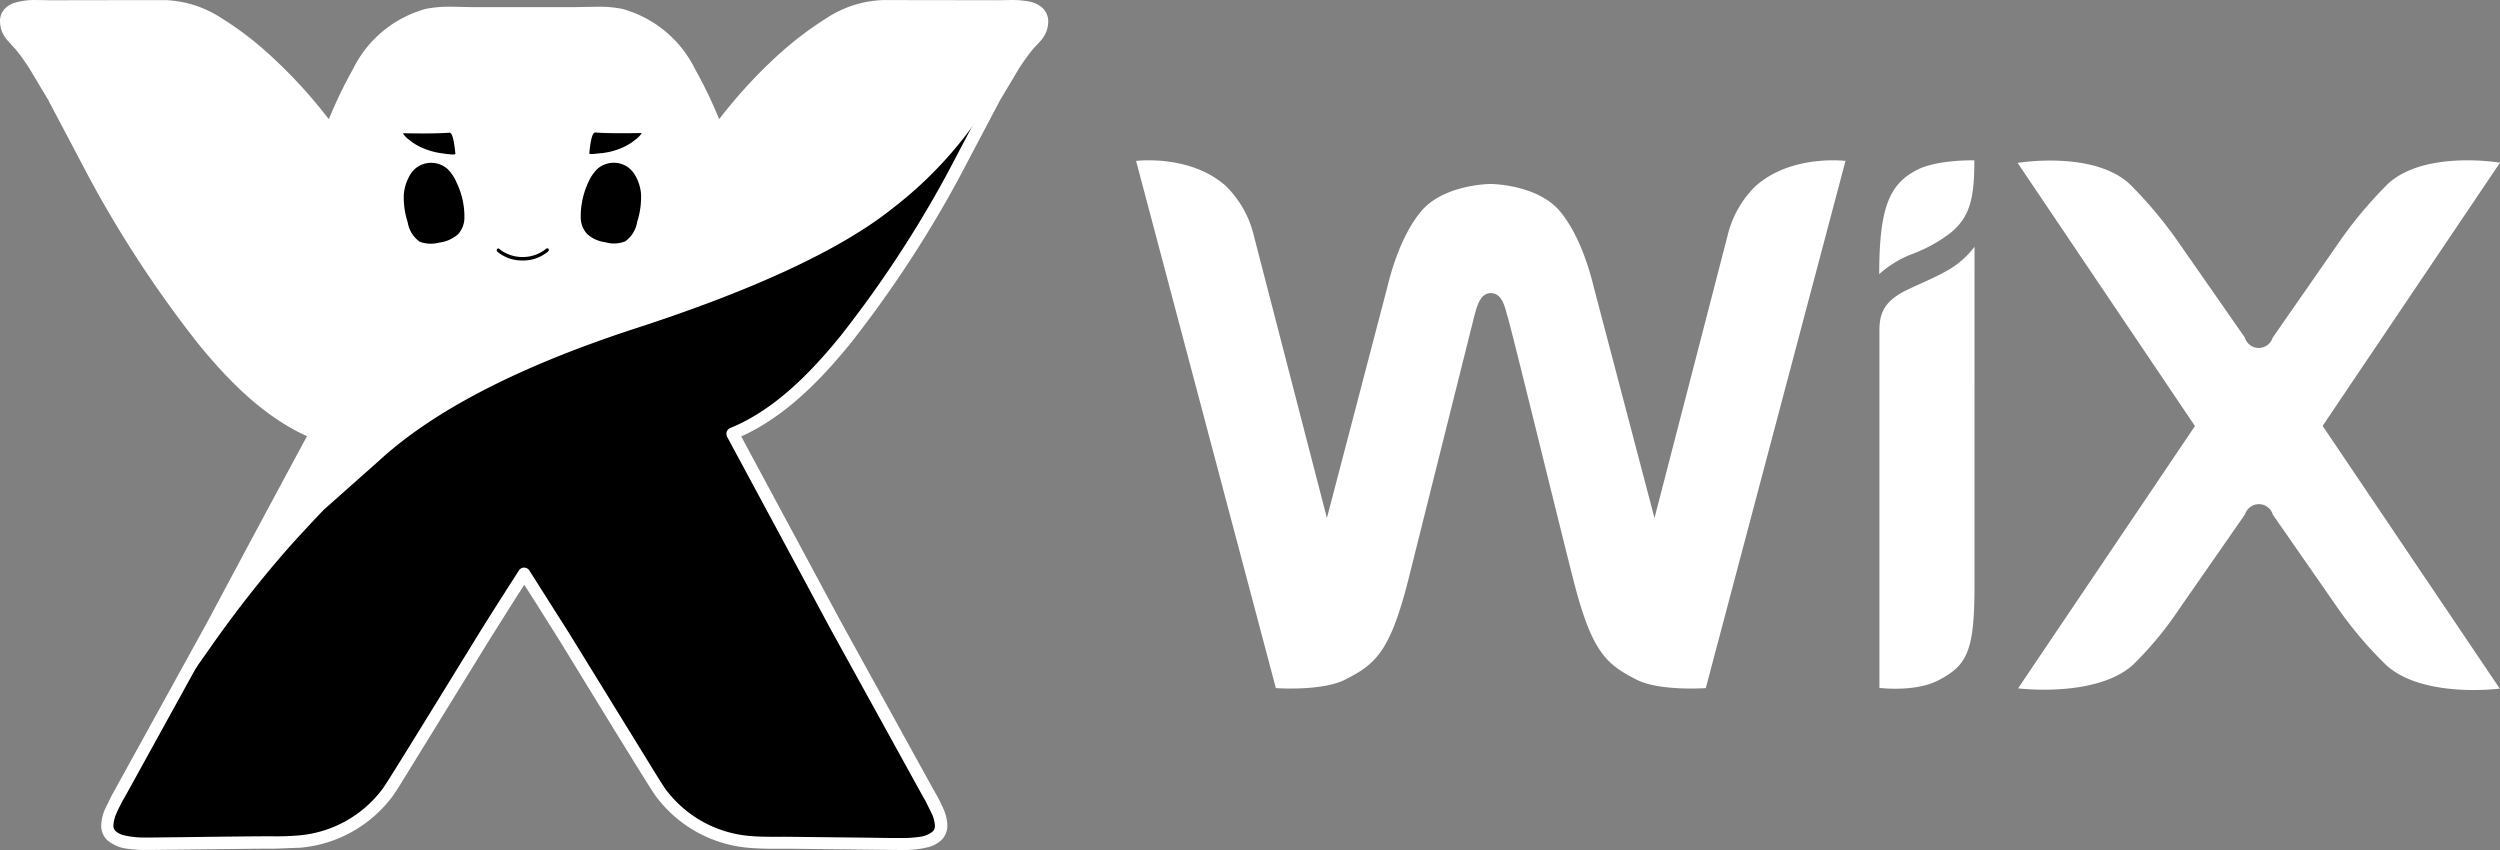 <svg xmlns="http://www.w3.org/2000/svg" fill="none" viewBox="0 0 200 68"><rect x="0" y="0" width="200" height="68" fill="#808080" stroke="none"/><path fill="#fff" d="M74.37.499c-1.252 0-2.5-.004-3.752-.004-2.966-.007-5.704 2.257-7.795 4.051a42.482 42.482 0 0 0-5.452 5.97 33.629 33.629 0 0 0-2.2-4.716 8.743 8.743 0 0 0-5.513-4.601 18.618 18.618 0 0 0-3.727-.128c-1.046-.004-4.02 0-4.02 0s-2.977-.004-4.02 0a18.618 18.618 0 0 0-3.728.128 8.77 8.77 0 0 0-5.513 4.6 33.33 33.33 0 0 0-2.183 4.714 42.61 42.61 0 0 0-5.452-5.969C18.92 2.75 16.187.486 13.215.493L9.464.497 4.106.505C2.803.511-.075.17.606 2.283c.167.511.747.97 1.077 1.395l1.078 1.503 1.513 2.532 3.32 6.31a91.77 91.77 0 0 0 8.605 13.12c2.444 3.01 5.394 6.049 9.045 7.541a6201.996 6201.996 0 0 0-8.248 15.343L9.369 63.839a5.357 5.357 0 0 0-.797 2.2c.003 1.412 2.106 1.454 3.11 1.46l3.257-.034 5.66-.063 3.361-.075a9.85 9.85 0 0 0 7.087-3.995c.542-.754 5.614-9.054 7.669-12.408l3.208-5.064 3.206 5.064 7.67 12.408a9.85 9.85 0 0 0 7.087 3.995c1.113.105 2.247.063 3.36.076 1.886.018 3.773.039 5.66.062l3.258.034c1.004-.006 3.109-.048 3.109-1.46a5.312 5.312 0 0 0-.798-2.202l-.358-.633-7.263-13.177c-2.75-5.114-5.503-10.229-8.257-15.343 3.656-1.494 6.604-4.531 9.047-7.541 3.24-4.12 6.12-8.51 8.608-13.12l3.324-6.31 1.513-2.532a19.51 19.51 0 0 1 1.075-1.503c.431-.406.795-.88 1.08-1.395C83.926.17 81.048.51 79.747.505L74.383.497l-.012.002z"/><path fill="#000" d="m48.108 12.264.571-.097c.264-.055.523-.13.776-.224a4.52 4.52 0 0 0 1.413-.8 1.72 1.72 0 0 0 .469-.502c-1.656.032-2.889.021-3.704-.042-.223-.033-.385.539-.49 1.677-.01.088.526.031.967-.03l-.002.018zm-8.341 7.681a.122.122 0 0 0-.032.084c0 .03.021.071.046.094.078.074.164.139.252.197.526.348 1.141.529 1.77.52a3.094 3.094 0 0 0 2.038-.717c.063-.052.092-.134.046-.21a.151.151 0 0 0-.21-.003l-.238.178h-.002a3.03 3.03 0 0 1-3.26 0h-.005a2.593 2.593 0 0 1-.223-.178.136.136 0 0 0-.094-.032.14.14 0 0 0-.088.042v.025zm7.257-1.081a.324.324 0 0 1-.017-.042c.004.015.01.03.02.042h-.003zm3.901-4.62a2.284 2.284 0 0 0-.632-.826 1.99 1.99 0 0 0-2.515.105 3.457 3.457 0 0 0-.708 1.048 6.485 6.485 0 0 0-.61 2.903c.02.458.198.894.503 1.237.401.365.906.597 1.445.664.532.16 1.101.136 1.614-.069.511-.373.853-.933.952-1.557a6.42 6.42 0 0 0 .306-2.268 3.683 3.683 0 0 0-.357-1.258l.002.021z"/><path fill="#000" d="M49.089 16.089c.261-.1.532-.175.806-.227-.588.042-.895-.194-.95-.708l-.108-1.048c.02.465-.07.928-.26 1.352a.776.776 0 0 1-.285.283l-.35.11c-.13.047-.265.077-.402.089.643-.057.988.105 1.044.461l.21 1.017c.011-.797.12-1.226.316-1.308l-.021-.021zm.804 1.588-.063-.66c.01.287-.042.573-.153.839a.469.469 0 0 1-.21.178l-.206.063a1.202 1.202 0 0 1-.252.054c.39-.033.63.063.63.283l.112.62c0-.49.063-.748.195-.796.158-.065.323-.113.492-.142-.362.02-.555-.13-.589-.42M36.43 12.293c-.113-1.157-.273-1.73-.492-1.677-.84.063-2.048.074-3.708.042.121.196.28.366.467.501.42.35.898.62 1.414.8.252.094.51.168.773.225.054.013.294.057.571.096.42.063.977.12.973.03l.002-.017zm.13 6.594.017-.042a.327.327 0 0 1-.014.042h-.003zm-4.252-3.381a6.337 6.337 0 0 0 .307 2.268 2.366 2.366 0 0 0 .95 1.557c.514.206 1.084.21 1.613.07a2.774 2.774 0 0 0 1.47-.665c.306-.342.483-.78.503-1.237a6.216 6.216 0 0 0-.63-2.903 3.268 3.268 0 0 0-.709-1.069 1.987 1.987 0 0 0-2.512-.104 2.216 2.216 0 0 0-.63.825 3.62 3.62 0 0 0-.36 1.258h-.002z"/><path fill="#000" d="M34.497 16.089a4.733 4.733 0 0 0-.807-.227c.589.042.895-.194.95-.708l.11-1.048c-.022.465.069.929.264 1.352a.785.785 0 0 0 .28.283l.35.11c.13.047.265.076.404.089-.643-.057-.992.105-1.045.461l-.21 1.017c-.01-.797-.12-1.226-.315-1.308l.019-.021zm-.807 1.588.067-.66c-.009.287.044.572.154.837.046.07.109.132.185.178l.21.063c.084.027.168.046.252.054-.393-.033-.63.063-.63.283l-.11.62c0-.49-.067-.748-.195-.796a2.315 2.315 0 0 0-.492-.143c.362.021.557-.13.589-.419l-.03-.017zM9.617 63.965l-.511 1.042c-.15.322-.236.67-.256 1.025v.004a.829.829 0 0 0 .262.625c.208.174.452.3.715.368a7.394 7.394 0 0 0 1.855.191l.336.002 8.583-.1.588-.002.693.002 2.055-.076c2.732-.239 5.263-1.677 6.892-3.882.386-.582.761-1.17 1.126-1.766l2.13-3.442 4.4-7.179 3.208-5.068a.294.294 0 0 1 .235-.13c.095-.004.181.05.21.13l3.215 5.068 6.528 10.618 1.128 1.767a9.531 9.531 0 0 0 6.887 3.884c.684.058 1.37.083 2.055.076l.698-.002.588.002 5.66.063 2.942.035.336-.002a8.98 8.98 0 0 0 1.382-.09 2.284 2.284 0 0 0 1.19-.472.818.818 0 0 0 .262-.624v-.009a3.12 3.12 0 0 0-.252-1.048c-.151-.362-.347-.725-.513-1.033l-.353-.606-7.27-13.204c-2.752-5.114-5.502-10.229-8.252-15.343a.279.279 0 0 1 .14-.388c3.579-1.459 6.505-4.464 8.936-7.457a91.364 91.364 0 0 0 8.583-13.085l2.515-4.825a31.908 31.908 0 0 1-7.076 7.587c-4.055 3.26-10.926 6.498-20.6 9.642-9.316 3.036-16.168 6.571-20.557 10.605l-4.4 3.905c-.93.97-1.845 1.955-2.744 2.955a91.33 91.33 0 0 0-6.23 7.92l-2.13 3.017-4.832 8.671-.353.62"/><path fill="#fff" d="M82.783 2.134a1.762 1.762 0 0 1-.376.555l-.622.692-.004.004c-.395.495-.763 1.01-1.105 1.543h.002l-1.521 2.55-3.326 6.313a90.903 90.903 0 0 1-8.562 13.052c-2.422 2.989-5.328 5.961-8.85 7.399a.496.496 0 0 0-.277.29.553.553 0 0 0 .03.418c2.756 5.11 5.509 10.225 8.257 15.343l7.27 13.184.352.622.504 1.017c.137.296.218.615.238.94v.011a.597.597 0 0 1-.193.468 2.132 2.132 0 0 1-1.08.419c-.448.063-.897.09-1.35.088h-.367c-.954 0-1.916-.025-2.882-.034l-5.66-.063-.513-.004-.799.002c-.682 0-1.357-.008-2.01-.07a9.367 9.367 0 0 1-6.734-3.793l-.385-.586-7.26-11.788-3.215-5.072a.496.496 0 0 0-.832 0c-.002.004-2.43 3.793-3.215 5.072l-4.393 7.139-2.129 3.437-.735 1.17-.384.587a9.357 9.357 0 0 1-6.734 3.793 21.05 21.05 0 0 1-2.011.072l-.798-.002-.513.004c-1.887.016-3.773.037-5.66.063l-2.883.033h-.367a7.188 7.188 0 0 1-1.797-.184 1.511 1.511 0 0 1-.63-.319.585.585 0 0 1-.19-.47v-.008c.022-.325.102-.645.238-.943.147-.35.336-.706.5-1.017l.351-.62 7.27-13.184 8.248-15.342a.532.532 0 0 0 .032-.42.44.44 0 0 0-.277-.289c-3.522-1.435-6.43-4.408-8.85-7.399a91.288 91.288 0 0 1-8.558-13.051L4.702 7.443l-1.52-2.549a18.572 18.572 0 0 0-1.106-1.543c-.2-.255-.43-.482-.624-.691a1.718 1.718 0 0 1-.374-.554 1.426 1.426 0 0 1-.08-.43.463.463 0 0 1 .105-.324 1.22 1.22 0 0 1 .681-.308c.394-.069.794-.1 1.194-.093l1.134.017L9.47.96c1.25 0 2.5 0 3.75-.002h.015a7.82 7.82 0 0 1 3.964 1.283 26.318 26.318 0 0 1 3.496 2.649 41.892 41.892 0 0 1 5.388 5.902.493.493 0 0 0 .847-.134 32.927 32.927 0 0 1 2.168-4.643L29.106 6c1.004-1.985 3.036-3.91 5.175-4.343a8.825 8.825 0 0 1 1.782-.147l1.848.03h8.041l1.849-.03a8.781 8.781 0 0 1 1.78.147c2.138.434 4.172 2.356 5.176 4.343l.009.016a33.118 33.118 0 0 1 2.168 4.643c.063.168.21.29.385.314a.496.496 0 0 0 .462-.18 41.937 41.937 0 0 1 5.385-5.902 26.512 26.512 0 0 1 3.5-2.65A7.86 7.86 0 0 1 70.631.959h.012a3363.463 3363.463 0 0 1 9.115.01h.038l1.092-.017a4.799 4.799 0 0 1 1.502.177c.14.042.268.119.37.224a.46.46 0 0 1 .103.325 1.444 1.444 0 0 1-.08.43v.027zm.723-1.392a2.098 2.098 0 0 0-1.231-.629 7.008 7.008 0 0 0-1.387-.111l-1.135.017L74.39.01c-1.252 0-2.52-.004-3.752-.004h.002-.014a8.797 8.797 0 0 0-4.474 1.425 27.837 27.837 0 0 0-3.634 2.725 39.688 39.688 0 0 0-4.984 5.376 35.598 35.598 0 0 0-1.918-3.982A9.218 9.218 0 0 0 49.77.708a9.373 9.373 0 0 0-1.98-.167L45.943.57h-8.045c-.578 0-1.204-.03-1.845-.03a9.534 9.534 0 0 0-1.983.168 9.216 9.216 0 0 0-5.852 4.859 36.09 36.09 0 0 0-1.912 3.968 39.527 39.527 0 0 0-4.983-5.377 25.756 25.756 0 0 0-3.63-2.724A8.797 8.797 0 0 0 13.217.008h-.027L9.45.012 4.093.021h-.036C3.77.02 3.38.004 2.965.004a5.665 5.665 0 0 0-1.836.233 1.828 1.828 0 0 0-.788.51c-.228.268-.349.611-.34.963.004.248.046.494.125.73.13.338.326.647.578.907l.58.64c.374.467.725.955 1.05 1.46l1.503 2.516 3.32 6.288a92.246 92.246 0 0 0 8.652 13.19c2.353 2.896 5.202 5.843 8.75 7.453-2.675 4.96-5.336 9.924-7.984 14.89L8.95 63.617l-.542 1.1c-.19.415-.295.86-.311 1.317v.02a1.59 1.59 0 0 0 .495 1.168 3.016 3.016 0 0 0 1.602.677c.495.07.998.105 1.5.097h.374l8.55-.099.505-.002h.798l2.106-.078a10.33 10.33 0 0 0 7.437-4.196l.42-.635 7.27-11.8 1.891-3.002.897-1.404.895 1.404 1.891 3.002 4.4 7.18 2.132 3.447.736 1.173.416.635a10.33 10.33 0 0 0 7.437 4.199c.7.06 1.403.085 2.105.077h.799l.504.002 8.556.099h.374a7.988 7.988 0 0 0 2.065-.223 2.465 2.465 0 0 0 1.038-.55c.325-.307.504-.734.498-1.18v-.011a3.513 3.513 0 0 0-.311-1.319 11.516 11.516 0 0 0-.546-1.102l-.366-.646-7.257-13.162-8.01-14.89c3.552-1.61 6.394-4.557 8.75-7.453a92.311 92.311 0 0 0 8.656-13.19l3.32-6.288 1.502-2.516a18.13 18.13 0 0 1 1.046-1.46v.004c.134-.174.357-.394.582-.642.252-.26.449-.567.578-.905a2.4 2.4 0 0 0 .126-.734 1.442 1.442 0 0 0-.34-.964l-.011-.025zM153.307 13.62c-2.164 1.131-2.969 3.039-2.969 8.312a8.462 8.462 0 0 1 2.721-1.643c.991-.374 1.926-.88 2.779-1.507 1.828-1.335 2.11-3.056 2.11-5.953 0 0-2.979-.084-4.643.788M140.48 14.852a8.256 8.256 0 0 0-2.28 4.022l-5.841 22.568-4.857-18.47c-.473-1.964-1.324-4.391-2.673-6.032-1.718-2.092-5.21-2.222-5.584-2.222-.374 0-3.866.13-5.585 2.222-1.349 1.64-2.202 4.066-2.675 6.032l-4.832 18.47-5.841-22.568a8.23 8.23 0 0 0-2.277-4.024c-2.858-2.515-7.148-1.977-7.148-1.977l11.182 42.176s3.689.264 5.534-.675c2.424-1.233 3.578-2.184 5.046-7.923l5.306-21.211c.168-.528.382-1.792 1.313-1.792.951 0 1.147 1.261 1.313 1.792.336 1.048 3.998 16.097 5.305 21.211 1.466 5.737 2.622 6.69 5.042 7.923 1.845.939 5.535.675 5.535.675l11.177-42.176s-4.286-.538-7.148 1.977l-.012.002zm17.482 4.888a7.13 7.13 0 0 1-2.296 1.97c-1.025.57-2.009.958-3.063 1.463-1.769.847-2.248 1.79-2.248 3.228v28.63s2.821.357 4.664-.582c2.374-1.207 2.941-2.372 2.941-7.616l.002-27.093zm27.852 14.324L200 13.014s-5.988-1.017-8.95 1.677a33.865 33.865 0 0 0-4.02 4.82l-5.219 7.508a1.17 1.17 0 0 1-1.113.818c-.511 0-.96-.33-1.114-.839l-5.204-7.468a33.84 33.84 0 0 0-4.019-4.82c-2.942-2.692-8.951-1.677-8.951-1.677l14.186 21.05-14.15 20.985s6.236.784 9.198-1.887a28.033 28.033 0 0 0 3.734-4.523l5.221-7.508a1.172 1.172 0 0 1 1.113-.817c.511 0 .961.329 1.114.838l5.219 7.508a31.462 31.462 0 0 0 3.845 4.523c2.941 2.691 9.091 1.887 9.091 1.887l-14.148-20.985"/></svg>